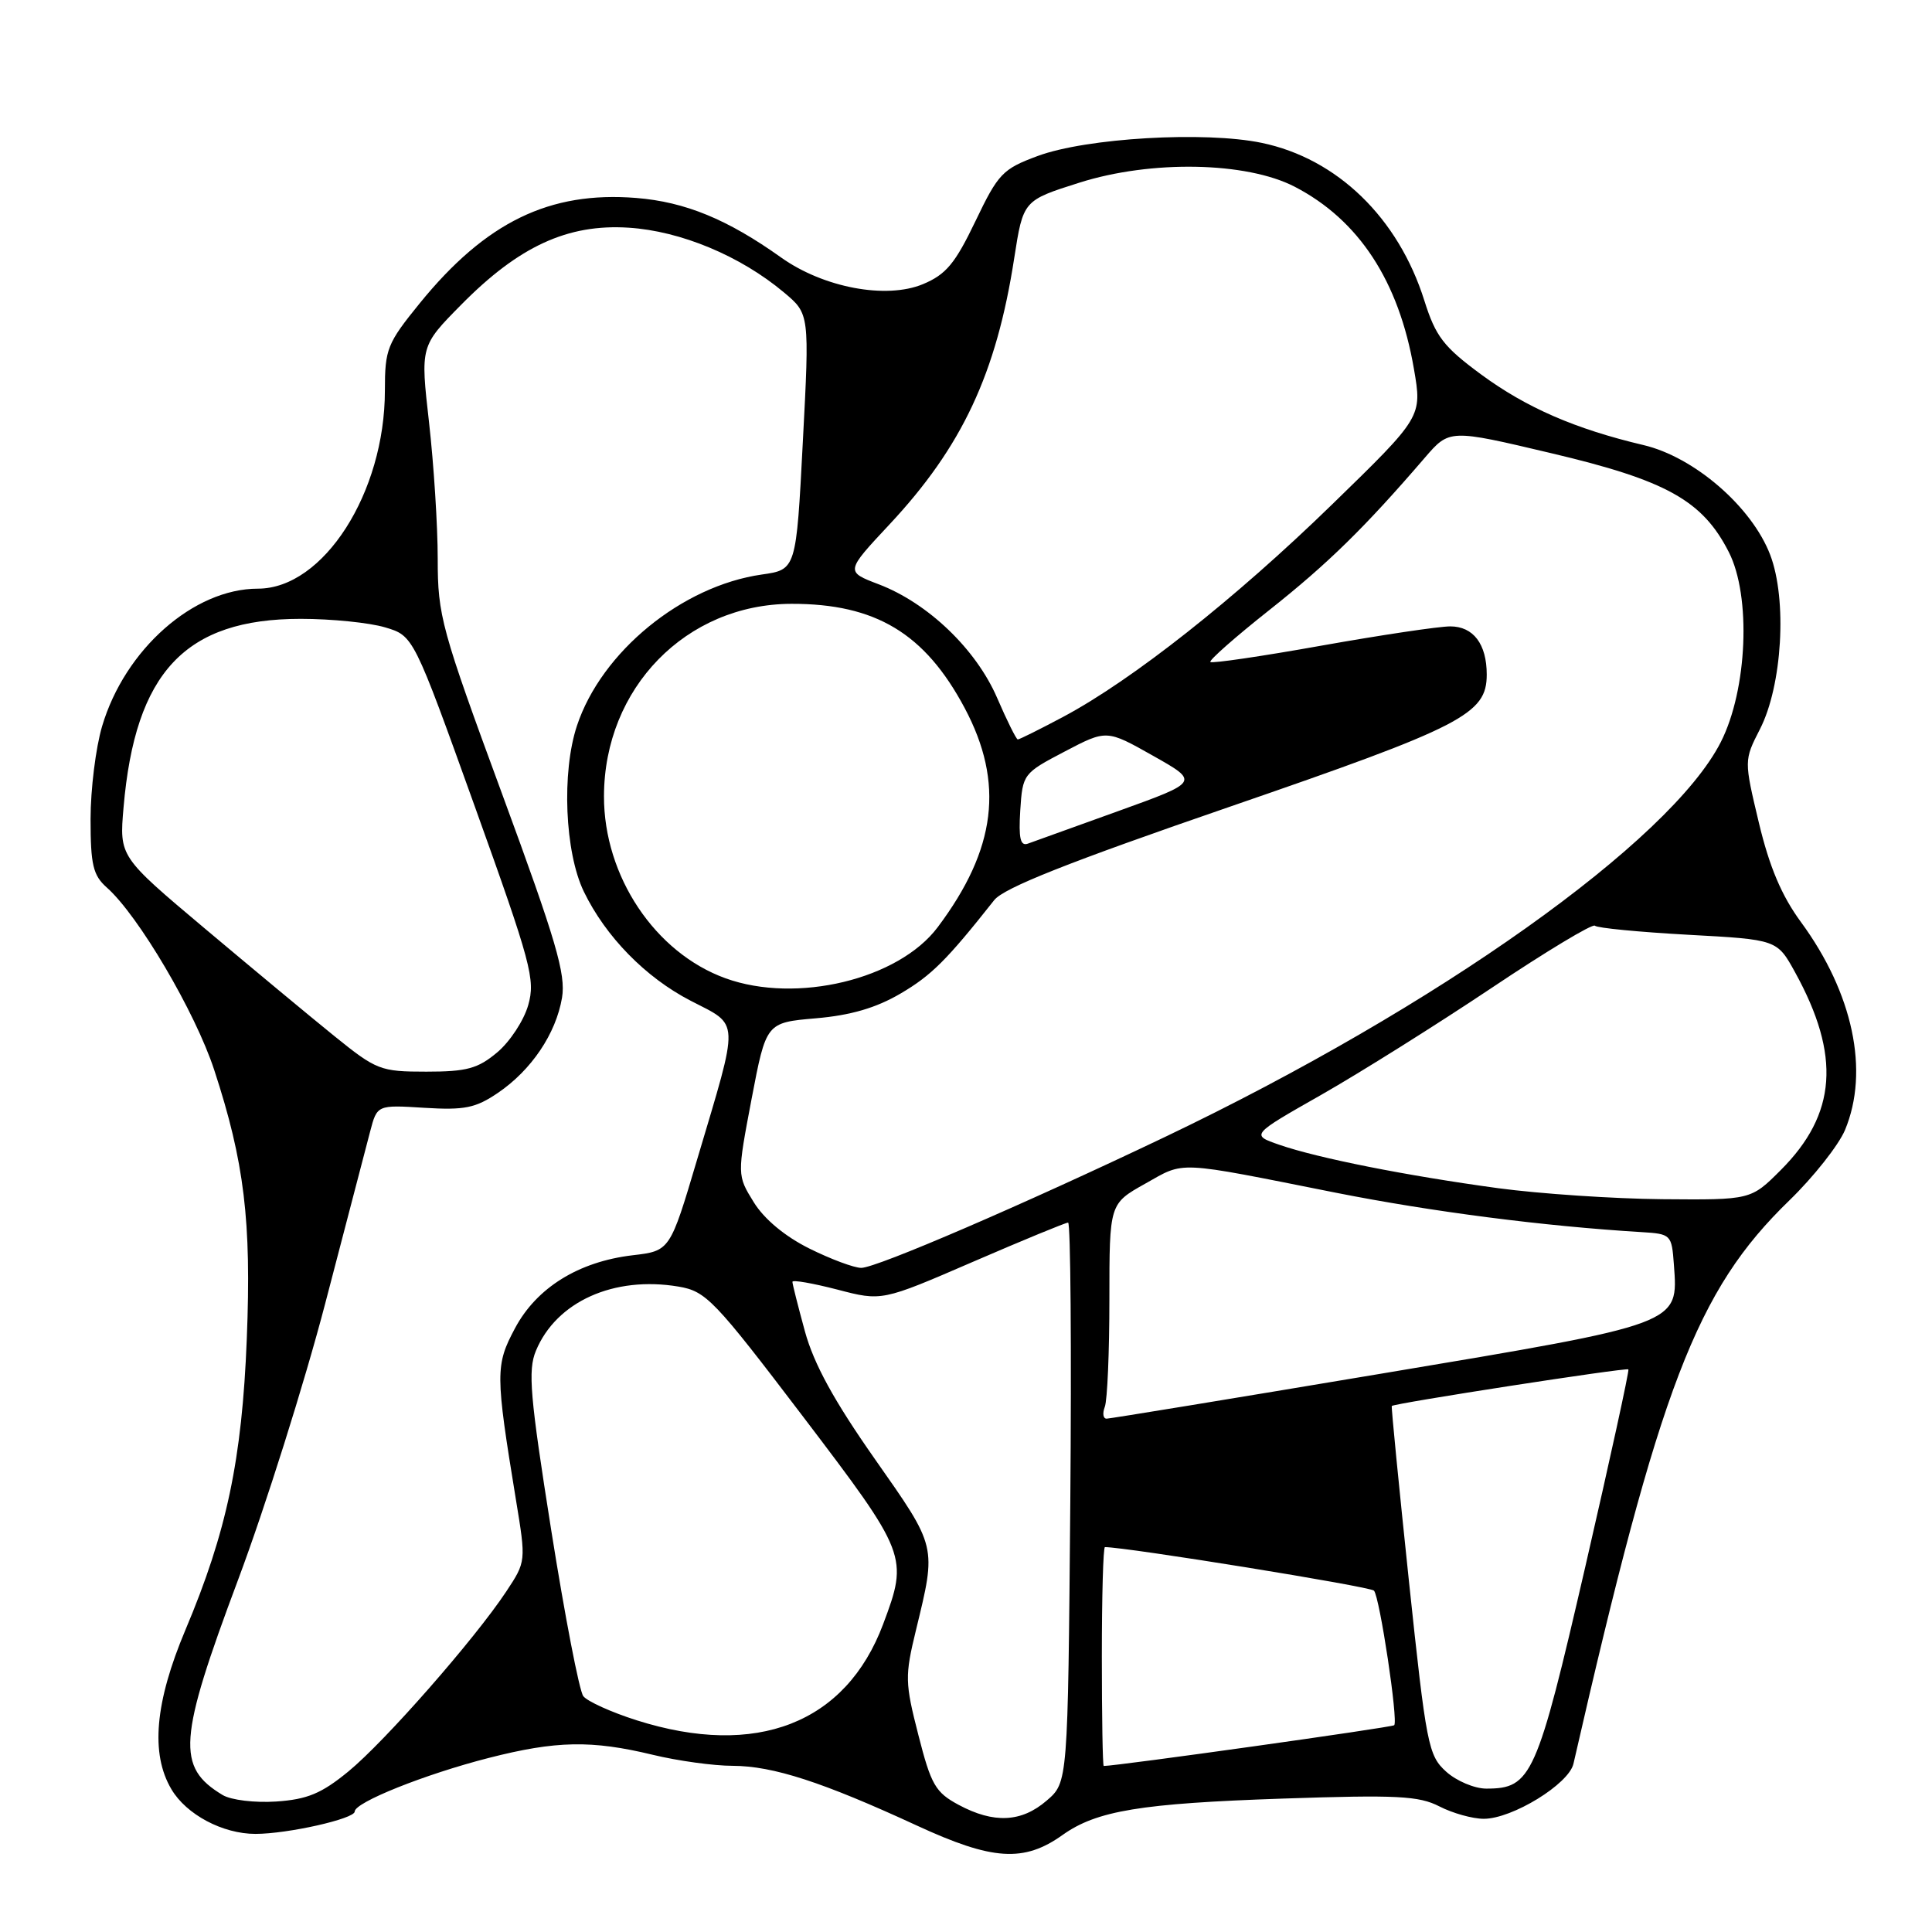 <?xml version="1.0" encoding="UTF-8" standalone="no"?>
<!DOCTYPE svg PUBLIC "-//W3C//DTD SVG 1.1//EN" "http://www.w3.org/Graphics/SVG/1.1/DTD/svg11.dtd" >
<svg xmlns="http://www.w3.org/2000/svg" xmlns:xlink="http://www.w3.org/1999/xlink" version="1.1" viewBox="0 0 256 256">
 <g >
 <path fill="currentColor"
d=" M 140.80 243.14 C 145.33 239.92 151.15 238.96 170.03 238.32 C 185.10 237.81 188.01 237.96 190.73 239.36 C 192.48 240.26 195.12 241.00 196.61 241.00 C 200.38 241.00 207.87 236.40 208.49 233.71 C 219.95 183.62 224.78 171.00 237.09 159.07 C 240.30 155.96 243.62 151.75 244.47 149.74 C 247.73 141.92 245.54 131.59 238.63 122.17 C 236.08 118.70 234.46 114.88 233.06 109.02 C 231.09 100.75 231.09 100.75 233.20 96.62 C 236.16 90.85 236.83 79.46 234.56 73.52 C 232.13 67.16 224.50 60.55 217.75 58.97 C 208.73 56.84 202.26 54.03 196.26 49.62 C 191.27 45.94 190.24 44.60 188.73 39.82 C 185.28 28.86 177.18 21.01 167.18 18.93 C 159.64 17.36 143.94 18.28 137.50 20.67 C 132.85 22.39 132.27 23.00 129.25 29.31 C 126.56 34.92 125.36 36.37 122.30 37.65 C 117.43 39.68 109.12 38.12 103.50 34.12 C 96.40 29.06 90.79 26.75 84.30 26.23 C 72.82 25.31 64.37 29.42 55.62 40.18 C 51.30 45.50 51.00 46.24 51.00 51.74 C 51.00 65.29 42.86 78.00 34.18 78.00 C 25.66 78.00 16.55 86.04 13.53 96.23 C 12.69 99.05 12.00 104.59 12.00 108.53 C 12.00 114.60 12.33 115.98 14.15 117.60 C 18.32 121.28 25.87 134.10 28.38 141.76 C 32.37 153.92 33.33 161.78 32.70 177.42 C 32.07 193.40 30.04 203.01 24.57 215.97 C 20.53 225.56 19.92 232.37 22.71 237.08 C 24.69 240.44 29.51 243.00 33.85 243.00 C 38.11 243.00 47.00 241.00 47.00 240.04 C 47.00 238.82 56.30 235.10 64.74 232.94 C 73.69 230.65 78.38 230.56 86.50 232.52 C 89.80 233.32 94.57 233.98 97.09 233.98 C 102.45 234.00 109.00 236.13 121.50 241.90 C 131.52 246.53 135.67 246.80 140.80 243.14 Z  M 127.02 239.15 C 123.95 237.50 123.37 236.50 121.69 229.90 C 119.91 222.96 119.89 222.09 121.37 216.00 C 124.10 204.75 124.19 205.11 115.91 193.31 C 110.51 185.61 107.85 180.75 106.66 176.43 C 105.75 173.10 105.00 170.14 105.00 169.85 C 105.00 169.56 107.67 170.03 110.93 170.87 C 116.85 172.42 116.85 172.42 128.89 167.21 C 135.52 164.34 141.21 162.00 141.53 162.00 C 141.86 162.00 141.99 178.69 141.82 199.09 C 141.50 236.18 141.50 236.18 138.69 238.59 C 135.34 241.48 131.68 241.65 127.02 239.15 Z  M 29.50 237.85 C 23.35 234.15 23.62 230.50 31.54 209.35 C 35.14 199.74 40.34 183.25 43.10 172.69 C 45.86 162.14 48.53 151.90 49.04 149.95 C 49.97 146.40 49.97 146.40 56.23 146.79 C 61.56 147.12 63.02 146.82 65.98 144.81 C 70.41 141.80 73.66 136.98 74.47 132.21 C 74.99 129.07 73.69 124.65 66.55 105.25 C 58.47 83.31 58.00 81.60 58.00 74.06 C 58.00 69.66 57.48 61.53 56.85 55.97 C 55.70 45.86 55.70 45.86 61.10 40.39 C 68.75 32.63 75.22 29.65 83.30 30.17 C 90.19 30.61 98.10 33.90 103.88 38.75 C 107.27 41.59 107.27 41.59 106.38 58.54 C 105.50 75.48 105.50 75.48 100.93 76.13 C 90.37 77.64 79.70 86.36 76.45 96.16 C 74.40 102.34 74.84 112.93 77.36 118.14 C 80.25 124.11 85.54 129.52 91.51 132.60 C 98.08 136.00 98.02 134.66 92.38 153.62 C 88.78 165.75 88.78 165.75 83.82 166.33 C 76.66 167.18 71.11 170.62 68.24 176.00 C 65.63 180.89 65.63 182.03 68.36 198.70 C 69.71 206.91 69.71 206.91 67.07 210.90 C 62.88 217.22 51.00 230.76 46.16 234.73 C 42.60 237.65 40.72 238.43 36.61 238.71 C 33.76 238.90 30.62 238.52 29.50 237.85 Z  M 191.62 234.75 C 189.26 232.62 188.99 231.26 186.69 209.50 C 185.36 196.85 184.33 186.41 184.42 186.30 C 184.68 185.95 215.49 181.18 215.77 181.45 C 215.91 181.59 213.34 193.36 210.06 207.60 C 203.63 235.45 202.94 237.00 196.94 237.00 C 195.39 237.00 192.99 235.99 191.62 234.75 Z  M 146.00 219.50 C 146.00 211.53 146.18 205.00 146.41 205.00 C 149.26 205.00 181.60 210.23 182.06 210.77 C 182.83 211.67 185.29 228.05 184.74 228.60 C 184.45 228.89 148.02 234.00 146.25 234.00 C 146.11 234.00 146.00 227.47 146.00 219.50 Z  M 84.37 227.95 C 81.00 226.88 77.82 225.44 77.29 224.75 C 76.76 224.06 74.85 214.17 73.04 202.76 C 70.23 185.02 69.93 181.58 71.01 178.99 C 73.71 172.47 81.34 169.04 89.91 170.48 C 93.56 171.10 94.64 172.23 106.41 187.71 C 120.24 205.91 120.38 206.26 117.02 215.21 C 112.09 228.36 100.24 232.98 84.37 227.95 Z  M 146.39 186.42 C 146.73 185.55 147.00 179.14 147.00 172.17 C 147.00 159.50 147.00 159.50 151.75 156.84 C 157.07 153.85 155.60 153.78 177.00 158.04 C 189.72 160.56 204.58 162.48 217.50 163.26 C 221.42 163.50 221.51 163.58 221.80 167.58 C 222.38 175.52 222.85 175.35 183.00 182.02 C 163.47 185.29 147.11 187.97 146.64 187.98 C 146.17 187.99 146.06 187.29 146.39 186.42 Z  M 107.23 165.43 C 104.00 163.82 101.25 161.53 99.87 159.29 C 97.67 155.73 97.67 155.73 99.59 145.61 C 101.52 135.50 101.52 135.50 108.11 134.93 C 112.71 134.54 116.09 133.55 119.31 131.66 C 123.42 129.25 125.44 127.24 131.74 119.27 C 133.02 117.65 141.59 114.25 163.00 106.88 C 193.83 96.26 197.00 94.63 197.00 89.38 C 197.00 85.35 195.23 83.00 192.17 83.00 C 190.66 83.00 182.97 84.15 175.10 85.55 C 167.22 86.96 160.60 87.93 160.38 87.72 C 160.17 87.50 163.71 84.38 168.25 80.79 C 175.97 74.67 180.85 69.89 188.78 60.67 C 192.06 56.86 192.06 56.86 205.54 60.05 C 220.80 63.65 225.59 66.31 229.07 73.14 C 232.06 78.99 231.54 91.38 228.02 98.32 C 221.34 111.48 190.46 133.42 154.33 150.67 C 135.60 159.61 116.14 168.00 114.12 168.00 C 113.17 168.00 110.07 166.84 107.23 165.43 Z  M 198.50 157.44 C 186.37 155.79 174.63 153.46 169.52 151.69 C 165.73 150.38 165.73 150.38 175.09 145.06 C 180.23 142.13 190.37 135.77 197.61 130.93 C 204.85 126.08 211.03 122.36 211.33 122.66 C 211.63 122.97 217.19 123.50 223.67 123.86 C 235.47 124.50 235.47 124.50 237.86 128.84 C 243.94 139.88 243.38 147.62 235.96 155.04 C 232.00 159.00 232.00 159.00 220.25 158.90 C 213.79 158.84 204.00 158.18 198.50 157.44 Z  M 44.26 137.25 C 41.03 134.64 33.31 128.22 27.10 123.00 C 15.81 113.50 15.81 113.50 16.37 107.00 C 17.91 89.06 24.54 82.00 39.85 82.00 C 43.93 82.00 48.96 82.51 51.03 83.13 C 54.79 84.25 54.79 84.25 62.92 106.88 C 70.39 127.68 70.96 129.80 69.99 133.19 C 69.42 135.21 67.57 138.03 65.89 139.44 C 63.32 141.60 61.85 142.00 56.49 142.00 C 50.40 142.00 49.89 141.80 44.26 137.25 Z  M 96.14 129.63 C 86.79 126.25 80.01 116.09 80.03 105.50 C 80.06 91.16 90.91 80.04 104.88 80.01 C 116.02 79.99 122.55 83.92 127.82 93.81 C 133.10 103.73 132.03 112.50 124.25 122.86 C 119.06 129.78 105.54 133.03 96.14 129.63 Z  M 135.19 107.38 C 135.50 102.57 135.58 102.46 141.06 99.59 C 146.63 96.67 146.63 96.67 152.78 100.14 C 158.92 103.60 158.92 103.60 148.21 107.46 C 142.32 109.58 136.91 111.53 136.19 111.79 C 135.20 112.14 134.96 111.07 135.19 107.38 Z  M 132.11 92.44 C 129.32 86.01 122.96 79.91 116.43 77.42 C 112.02 75.74 112.02 75.74 117.87 69.48 C 127.48 59.20 132.03 49.50 134.39 34.20 C 135.58 26.56 135.58 26.56 143.04 24.20 C 152.54 21.19 165.15 21.43 171.55 24.74 C 180.05 29.14 185.35 37.24 187.35 48.87 C 188.45 55.23 188.45 55.23 176.47 66.88 C 163.64 79.36 150.04 90.10 140.89 94.98 C 137.77 96.64 135.06 97.99 134.86 97.98 C 134.66 97.97 133.42 95.48 132.11 92.44 Z "/>
</g>
</svg>
